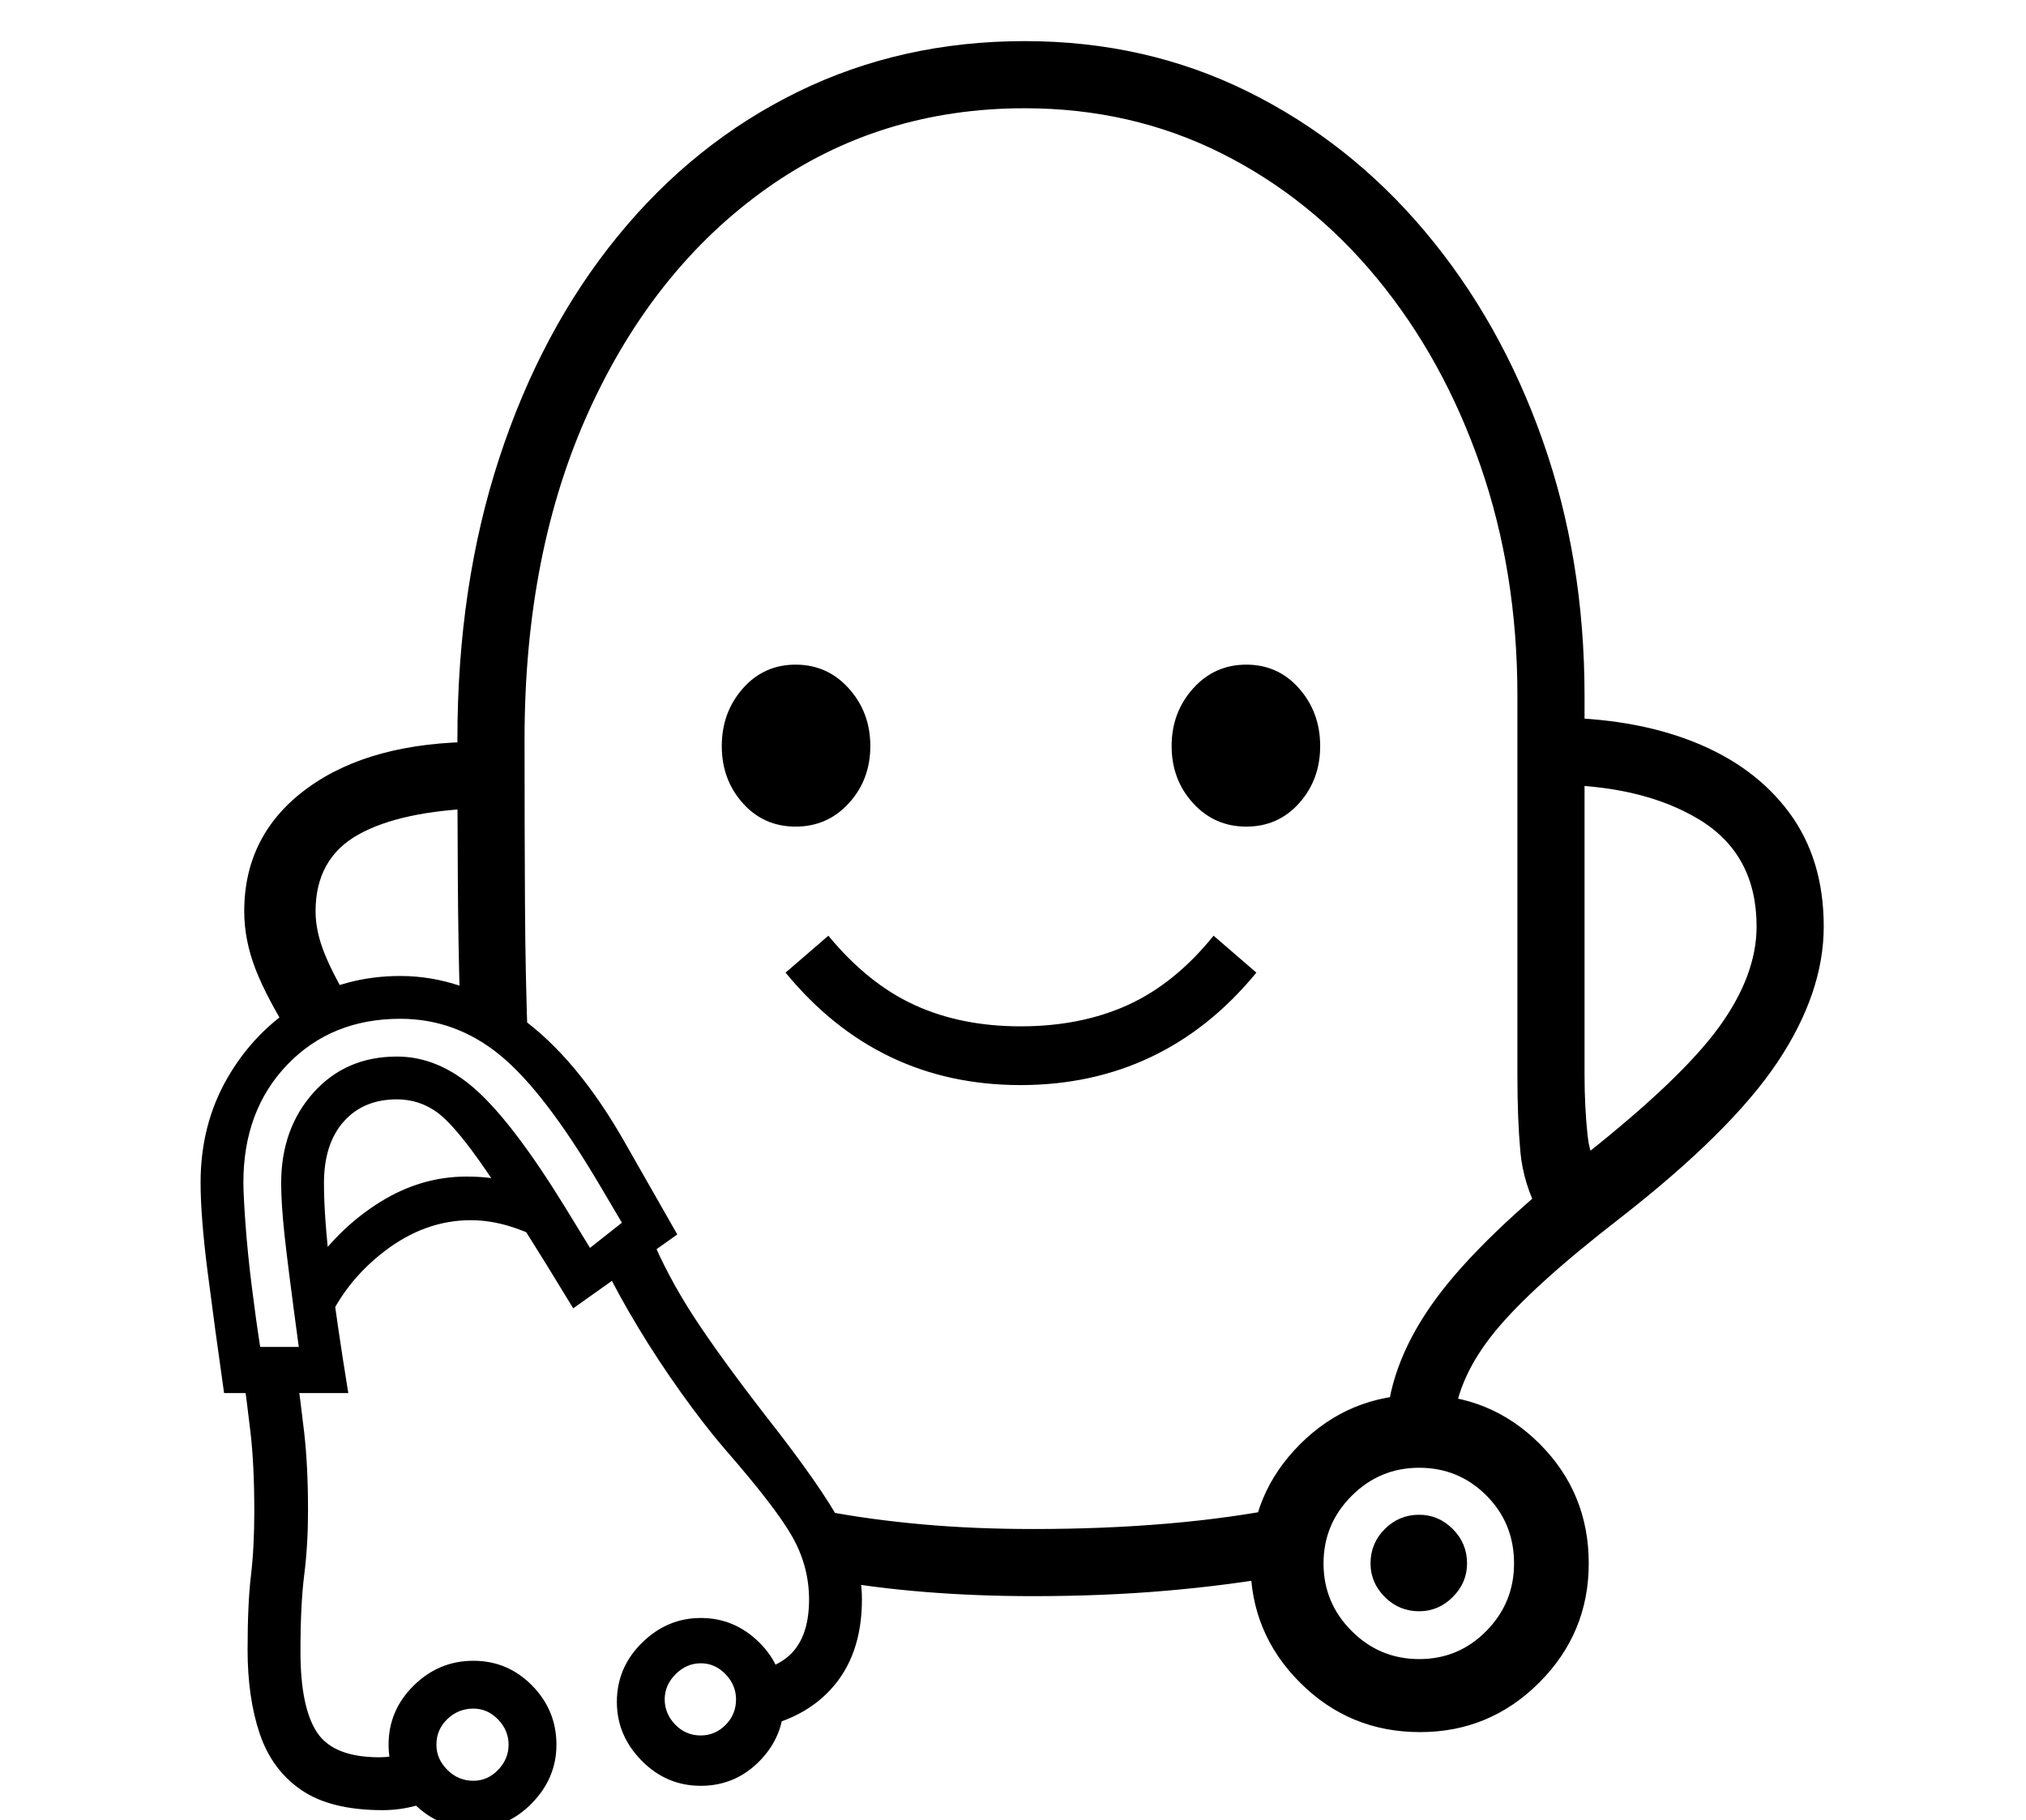 <?xml version="1.0" standalone="no"?>
<!DOCTYPE svg PUBLIC "-//W3C//DTD SVG 1.1//EN" "http://www.w3.org/Graphics/SVG/1.1/DTD/svg11.dtd">
<svg xmlns="http://www.w3.org/2000/svg" xmlns:xlink="http://www.w3.org/1999/xlink" version="1.1"
   viewBox="94 -151 2414 2169">
   <path fill="currentColor"
      d="M1929 1297q-20 -37 -23.5 -76t-3.5 -91v-452q0 -147 -44 -274t-123 -223t-186 -149.5t-234 -53.5q-173 0 -307.5 95.5t-211.5 264.5t-77 392q0 105 0.5 195t3.5 169l-81 -50q-2 -69 -2.5 -147.5t-0.5 -166.5q0 -183 50 -335.5t141 -264t214.5 -172t270.5 -60.5
q144 0 265.5 60t211.5 167t140 248.5t50 304.5v452q0 37 3.5 71t23.5 56zM658 2028q-41 0 -71 -30t-30 -70q0 -41 30 -70.5t71 -29.5t70 29.5t29 70.5q0 40 -29.5 70t-69.5 30zM658 1971q17 0 29.5 -13t12.5 -30t-12.5 -30t-29.5 -13q-18 0 -31 12.5t-13 30.5q0 17 13 30
t31 13zM550 2006q-62 0 -97 -24t-49.5 -67t-14.5 -100q0 -55 4 -88.5t4 -76.5q0 -55 -4.5 -94t-9.5 -73h64q5 34 9.5 73.5t4.5 92.5q0 41 -4.5 76.5t-4.5 91.5q0 66 19.5 96t74.5 30q26 0 59 -15l21 58q-37 20 -76 20zM929 1977q-41 0 -70.5 -30t-29.5 -70q0 -41 30 -70.5
t70 -29.5t69.5 29t29.5 71q0 41 -29 70.5t-70 29.5zM929 1917q17 0 29.5 -12.5t12.5 -30.5q0 -17 -12.5 -30t-29.5 -13t-30 13t-13 30t12.5 30t30.5 13zM481 1432l-16 -72q34 -49 82.5 -79t102.5 -30q52 0 86 21l31 70q-25 -17 -54.5 -28t-57.5 -11q-55 0 -103.5 37.5
t-70.5 91.5zM404 1454h46q-13 -96 -17 -133.5t-4 -61.5q0 -65 38.5 -108t99.5 -43q50 0 94.5 40t105.5 139l30 49l38 -30l-26 -44q-66 -112 -119 -155.5t-119 -43.5q-82 0 -134.5 54.5t-52.5 140.5q0 15 2.5 49.5t7.5 74.5t10 72zM978 1911v-67q43 -6 61.5 -27.5t18.5 -61.5
q0 -39 -19.5 -74t-81.5 -106q-24 -28 -51.5 -66.5t-51 -77.5t-37.5 -68l52 -42q21 50 52 97.5t86 118.5q66 84 90 129t24 89q0 67 -37.5 107.5t-105.5 48.5zM361 1509q-11 -77 -19.5 -143.5t-8.5 -107.5q0 -69 32 -124.5t85.5 -88.5t120.5 -33q74 0 142.5 49t126.5 152
l61 107l-124 88q-68 -112 -104 -164.5t-57.5 -68.5t-48.5 -16q-40 0 -63.5 26.5t-23.5 73.5q0 41 7.5 102.5t21.5 147.5h-148zM446 1093q-34 -54 -47.5 -89t-13.5 -69q0 -92 75.5 -147t204.5 -55l4 79q-97 3 -148 31.5t-51 91.5q0 24 11 51t31 59zM1325 1751q-67 0 -129 -5
t-117 -15v-81q53 10 114.5 15.5t131.5 5.5q85 0 160.5 -6.5t140.5 -19.5v81q-67 12 -142 18.5t-159 6.5zM1786 1913q-84 0 -143 -59t-59 -142t59 -142t143 -59t142.5 58.5t58.5 142.5q0 83 -59 142t-142 59zM1785 1826q47 0 80 -33.5t33 -80.5q0 -48 -33 -81t-80 -33
t-80.5 33.5t-33.5 80.5t33.5 80.5t80.5 33.5zM1785 1769q-24 0 -41 -17t-17 -40q0 -24 17 -41t41 -17q23 0 40 17t17 41q0 23 -17 40t-40 17zM1310 1142q-85 0 -155 -33.5t-125 -100.5l51 -44q47 57 102.5 82.5t126.5 25.5q72 0 128 -25.5t102 -82.5l51 44
q-55 67 -125.5 100.5t-155.5 33.5zM1042 834q-38 0 -63 -28t-25 -68t25 -68.5t63 -28.5t63.5 28.5t25.5 68.5t-25.5 68t-63.5 28zM1579 834q-38 0 -63.5 -28t-25.5 -68t25.5 -68.5t63.5 -28.5t63 28.5t25 68.5t-25 68t-63 28zM1746 1544q5 -74 59 -147.5t178 -171.5
q115 -91 159.5 -152.5t44.5 -119.5q0 -86 -68.5 -127.5t-177.5 -41.5v-80q98 0 171 29t114 84.5t41 135.5q0 79 -55 161.5t-187 185.5q-106 82 -150 136t-49 108h-80z" />
</svg>